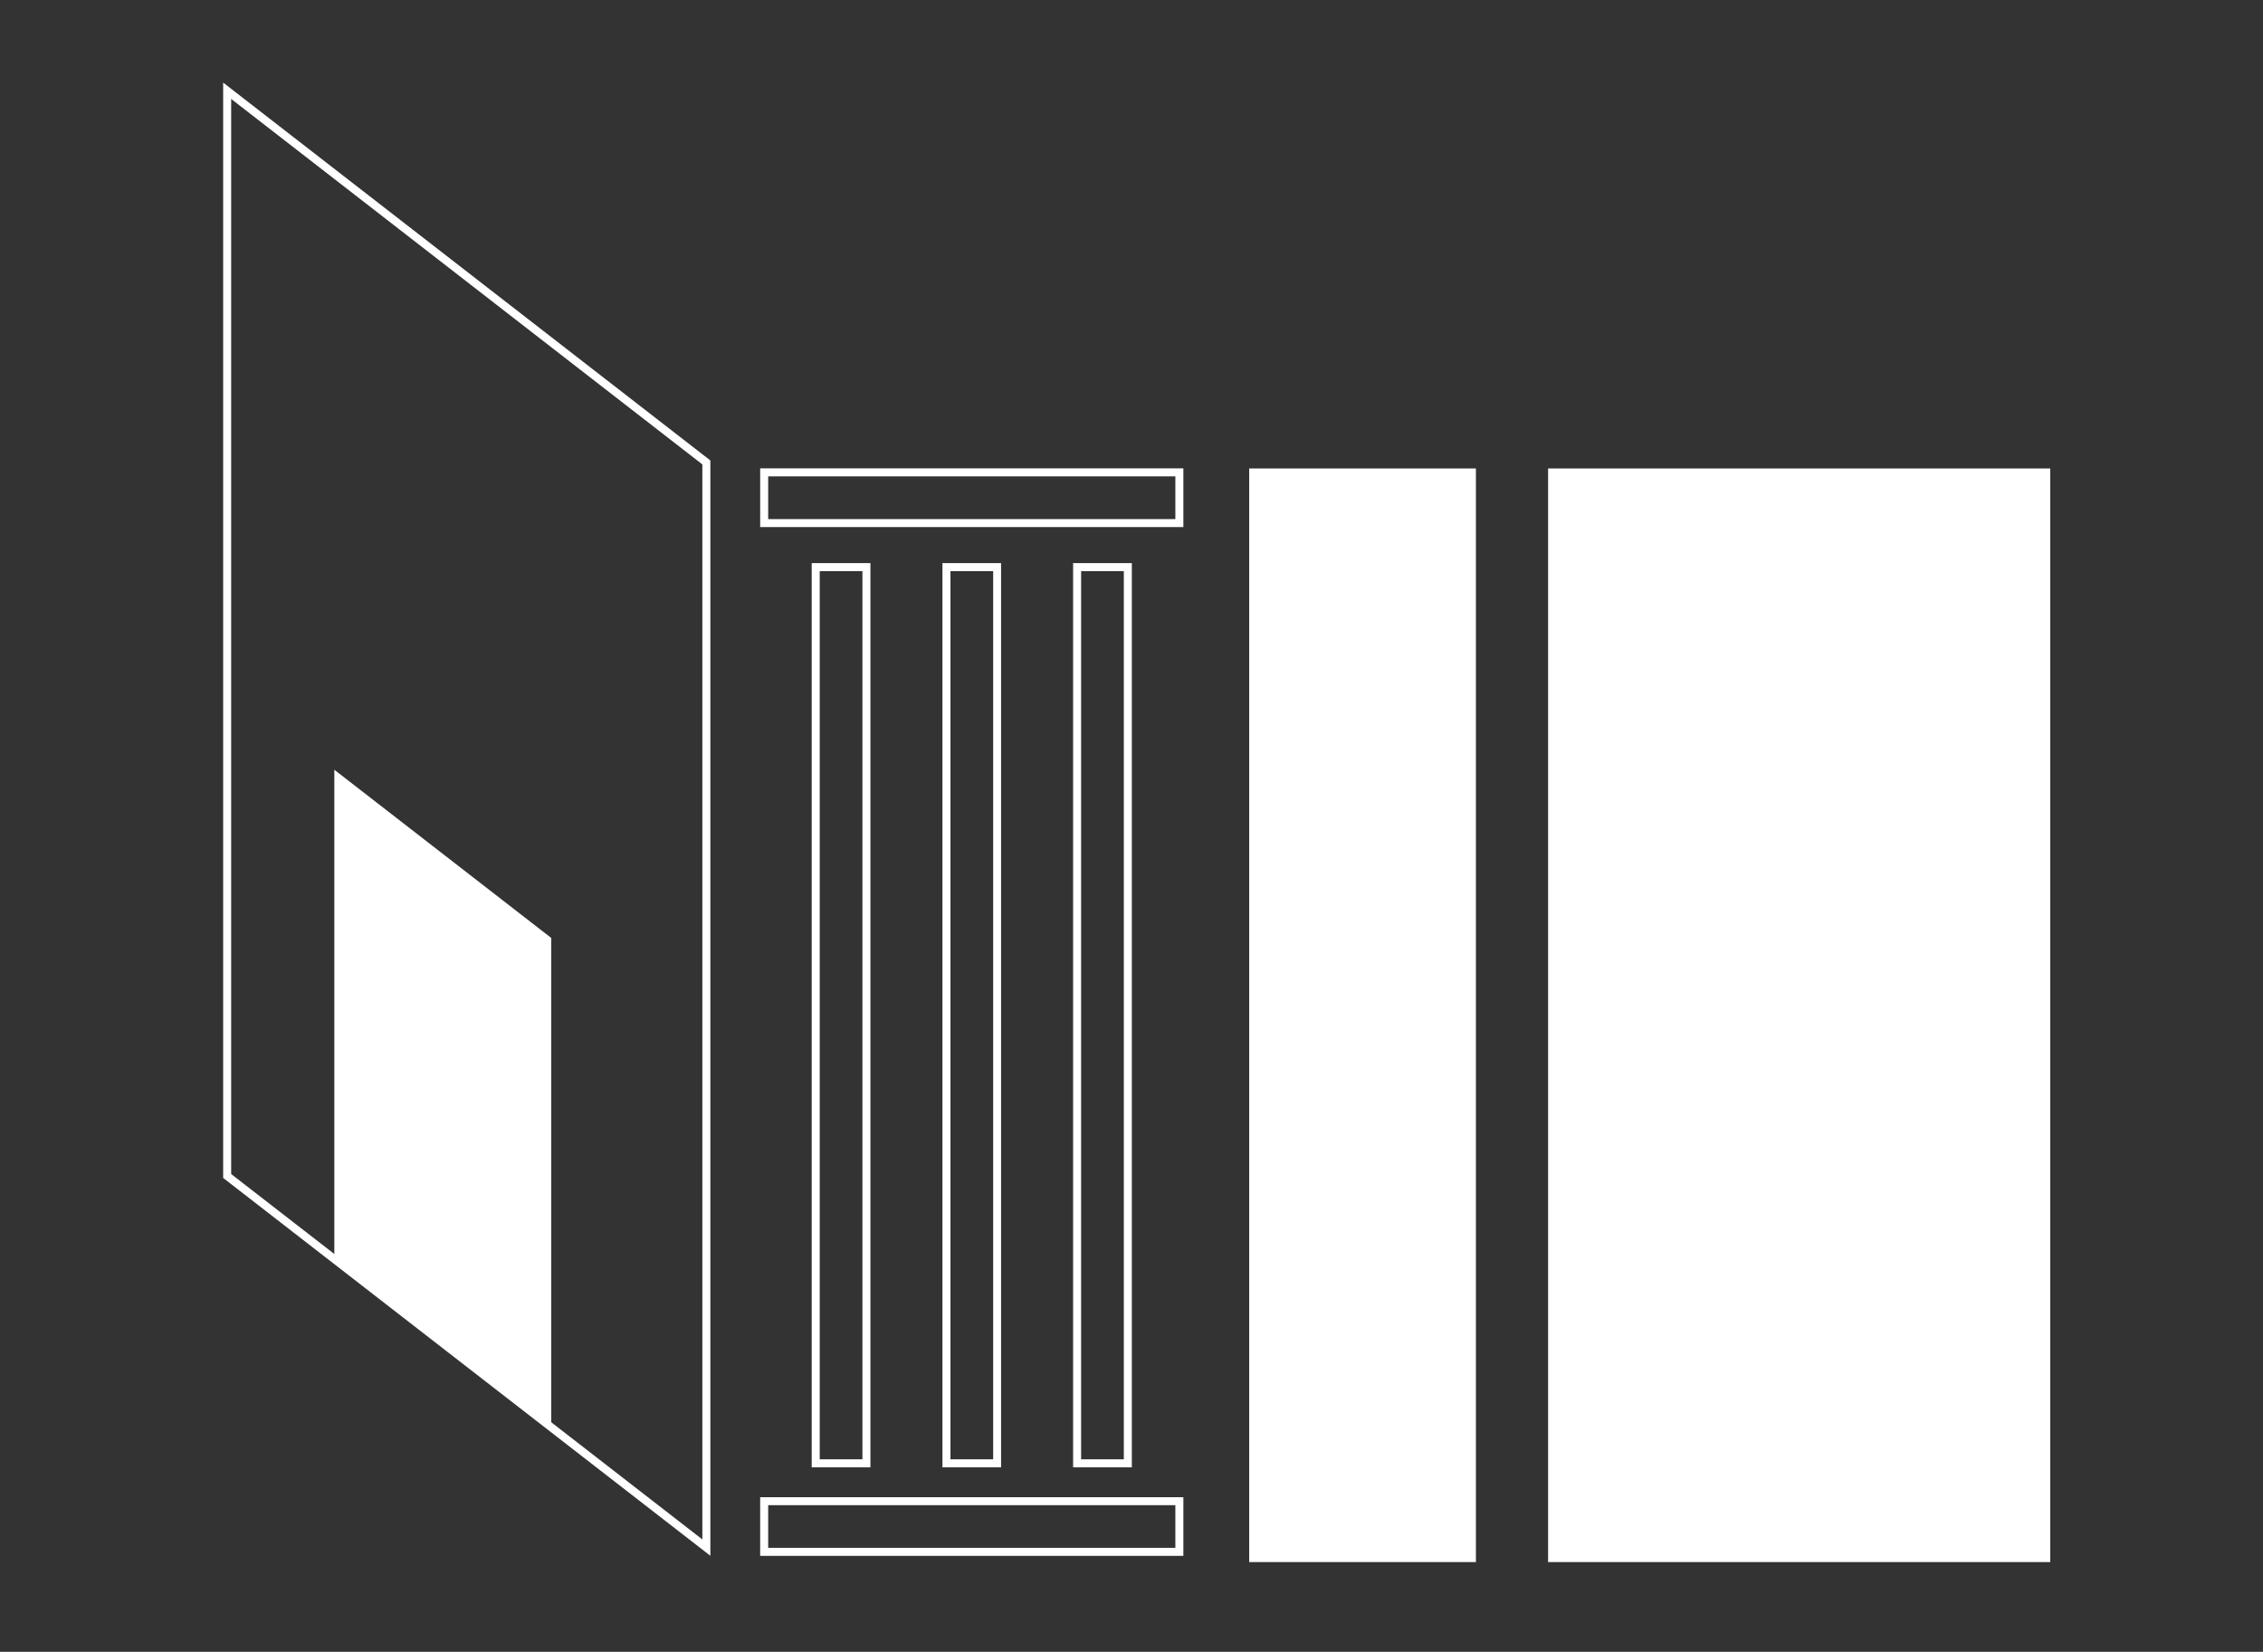 <?xml version="1.0" encoding="UTF-8"?>
<svg id="Layer_2" data-name="Layer 2" xmlns="http://www.w3.org/2000/svg" viewBox="0 0 274 200">
  <rect x="0" y="0" width="274" height="200" fill="#333333" stroke="none"/>
  <g id="Logo">
    <g id="symbol_09_01_0002_01" data-name="symbol 09 01 0002 01">
      <path id="_합치기_54" data-name="합치기 54" d="m187.44,189.13V56.72h60.8v132.41h-60.8Zm-36.19,0V56.72h27.45v132.41h-27.45Zm-59.21-.75v-7.1h51.24v7.1h-51.24Zm.97-.97h49.3v-5.17h-49.3v5.17Zm-65.99-44.78V10l58.99,45.75v132.62l-58.99-45.75Zm39.72-29.06v58.63l18.3,14.19V56.23L27.99,11.98v130.17l12.49,9.68v-58.63l26.27,20.37Zm63.19,64.09v-109.48h7.11v109.48h-7.11Zm.97-.97h5.17v-107.54h-5.17v107.54Zm-16.79.97v-109.48h7.1v109.48h-7.1Zm.97-.97h5.17v-107.54h-5.17v107.54Zm-16.8.97v-109.48h7.11v109.48h-7.11Zm.97-.97h5.17v-107.54h-5.17v107.54Zm-7.21-112.87v-7.11h51.24v7.11h-51.24Zm.97-.97h49.3v-5.17h-49.3v5.17Z" fill="#fff"/>
      <rect id="_사각형_584" data-name="사각형 584" width="274" height="200" fill="none"/>
    </g>
  </g>
</svg>